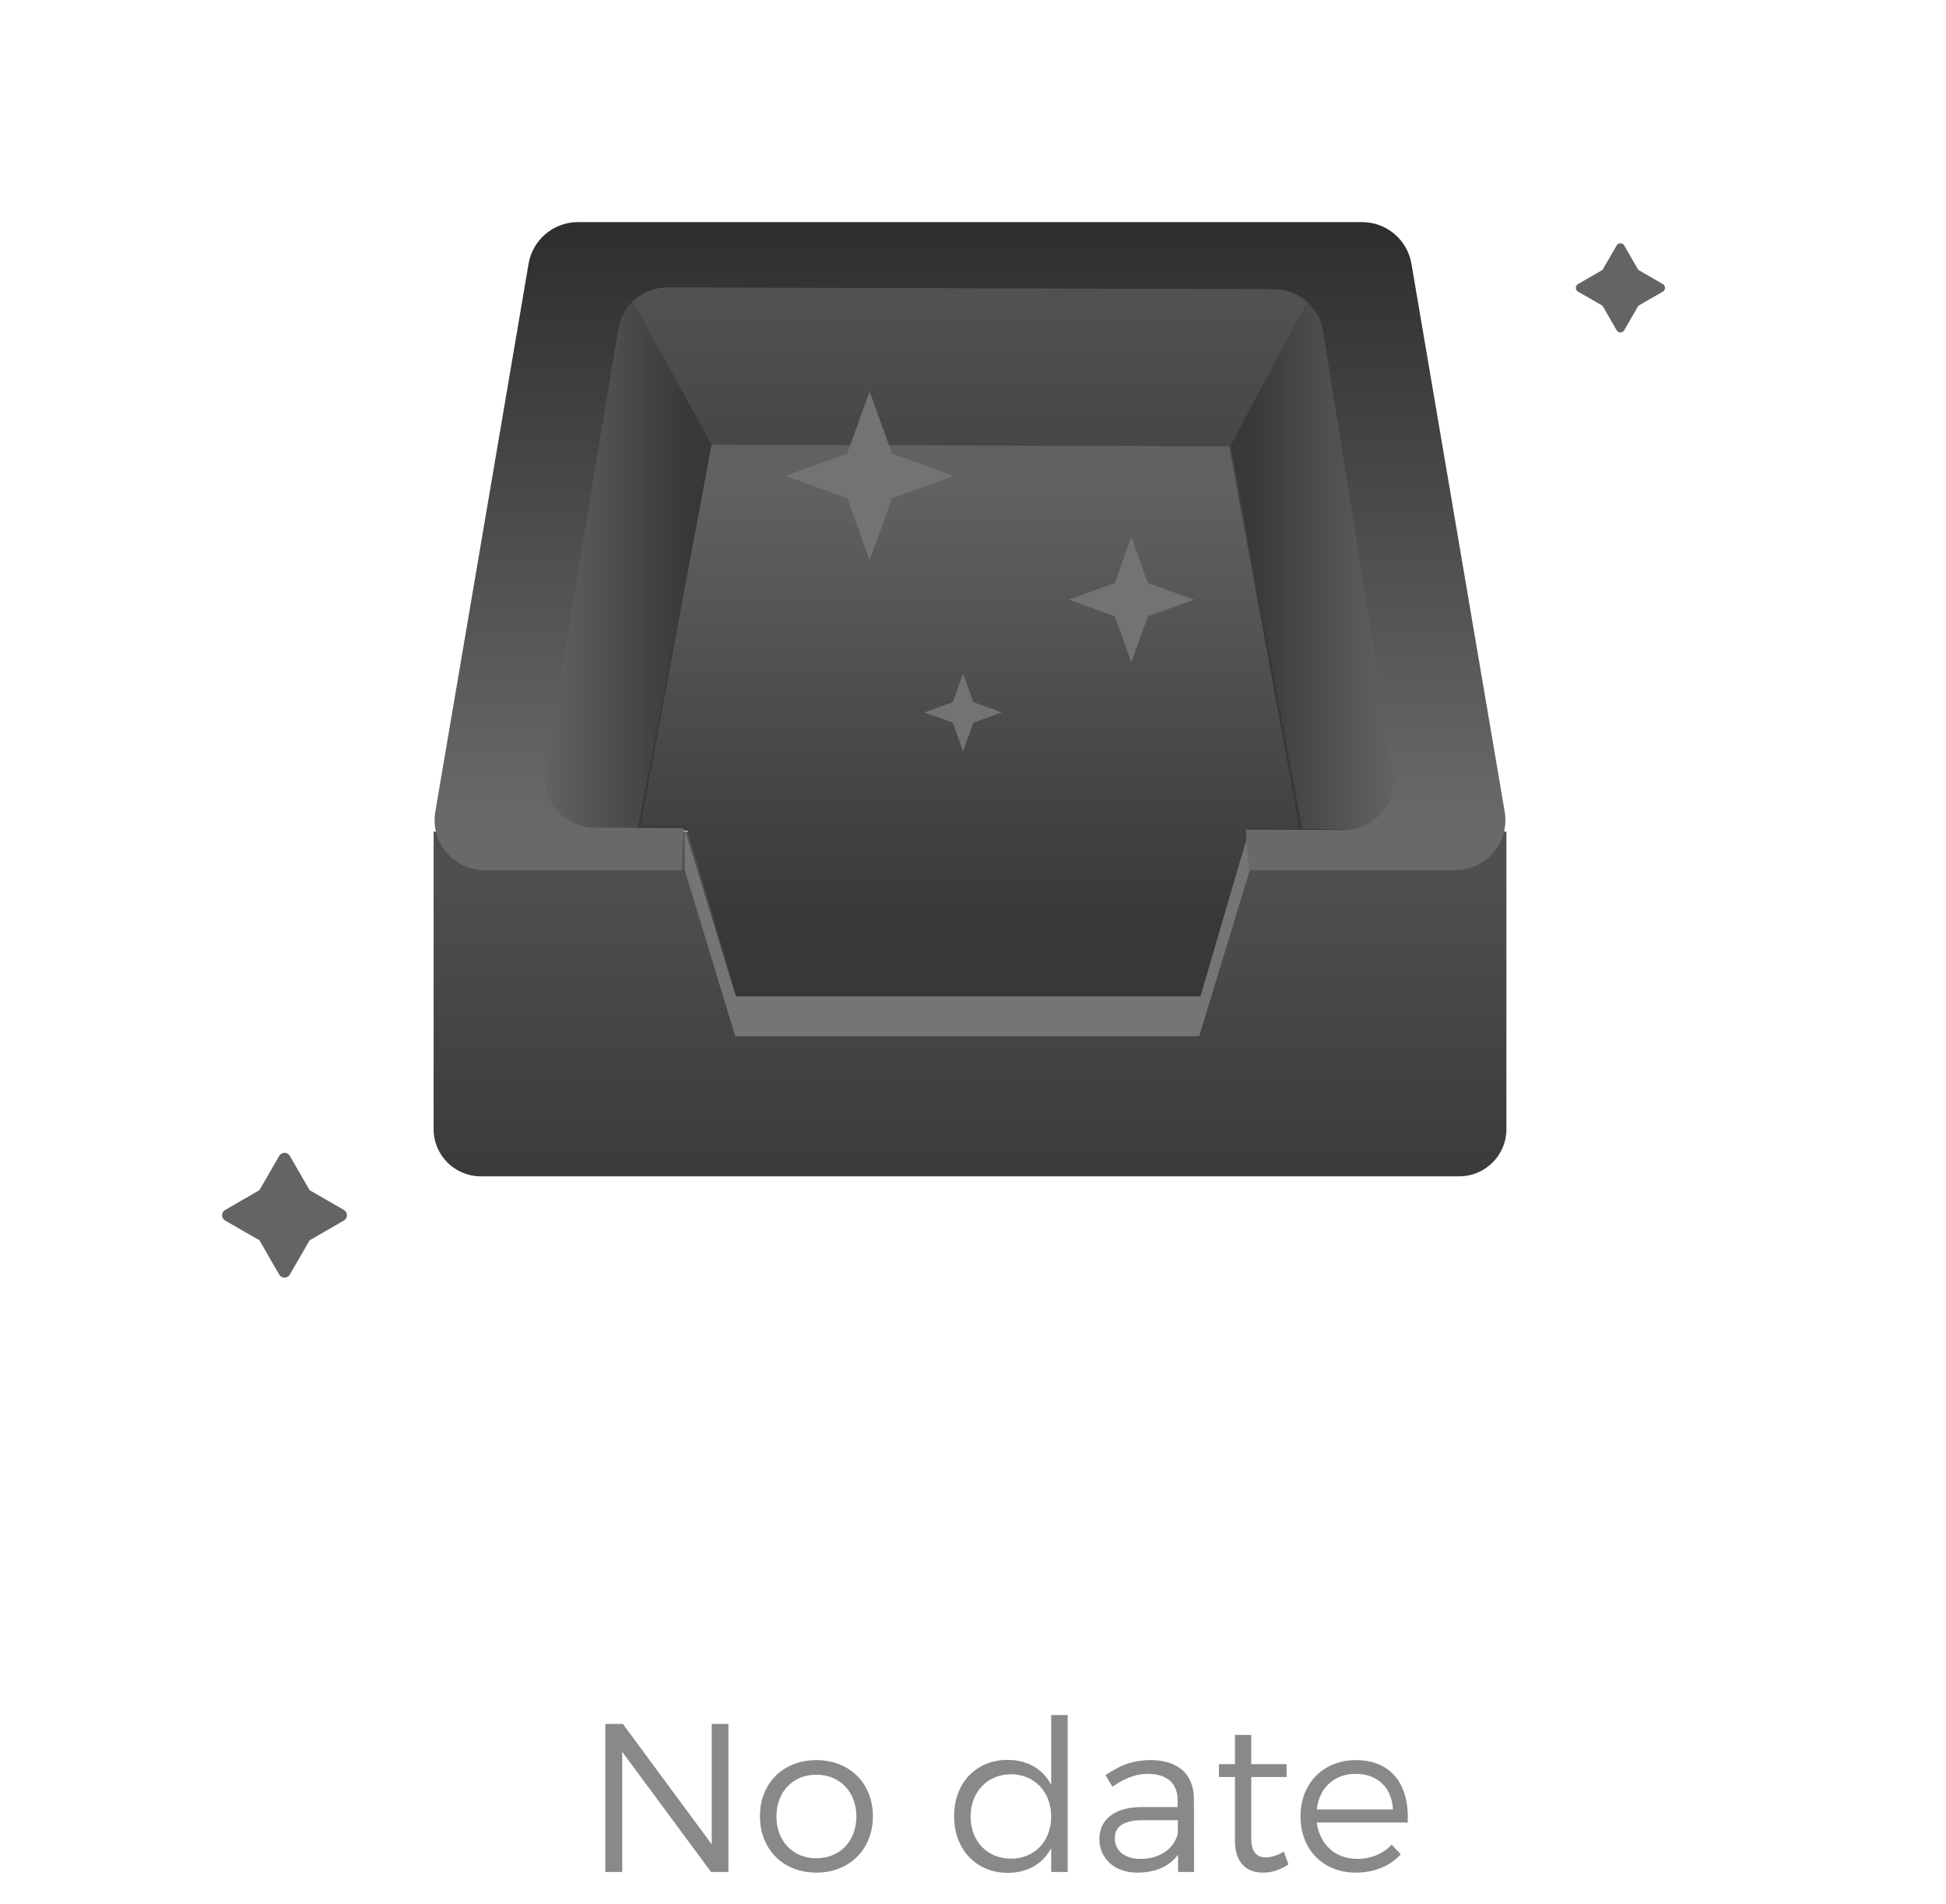 <svg width="184" height="180" viewBox="0 0 184 180" fill="none" xmlns="http://www.w3.org/2000/svg">
    <path d="M57.235 163V177H58.835V165.64L67.235 177H68.875V163H67.295V174.38L58.895 163H57.235ZM77.194 166.42C74.054 166.42 71.854 168.6 71.854 171.72C71.854 174.86 74.054 177.06 77.194 177.06C80.314 177.06 82.534 174.86 82.534 171.72C82.534 168.6 80.314 166.42 77.194 166.42ZM77.194 167.8C79.394 167.8 80.974 169.42 80.974 171.74C80.974 174.1 79.394 175.7 77.194 175.7C74.974 175.7 73.414 174.1 73.414 171.74C73.414 169.42 74.974 167.8 77.194 167.8ZM99.393 162.16V168.76C98.613 167.26 97.153 166.4 95.273 166.4C92.293 166.4 90.213 168.58 90.213 171.72C90.213 174.86 92.293 177.08 95.293 177.08C97.173 177.08 98.613 176.22 99.393 174.74V177H100.953V162.16H99.393ZM95.593 175.74C93.353 175.74 91.773 174.08 91.773 171.76C91.773 169.44 93.353 167.76 95.593 167.76C97.813 167.76 99.393 169.44 99.393 171.76C99.393 174.08 97.813 175.74 95.593 175.74ZM112.907 177L112.887 170.04C112.867 167.8 111.427 166.42 108.827 166.42C107.027 166.42 105.887 166.94 104.527 167.84L105.187 168.94C106.287 168.16 107.367 167.72 108.527 167.72C110.387 167.72 111.347 168.66 111.347 170.2V170.86H107.887C105.407 170.88 103.947 172.04 103.947 173.88C103.947 175.68 105.347 177.06 107.527 177.06C109.207 177.06 110.547 176.5 111.387 175.36V177H112.907ZM107.827 175.76C106.347 175.76 105.407 174.98 105.407 173.82C105.407 172.64 106.327 172.1 108.087 172.1H111.367V173.38C110.967 174.88 109.607 175.76 107.827 175.76ZM121.39 175.08C120.81 175.42 120.25 175.6 119.71 175.62C118.81 175.62 118.31 175.1 118.31 173.82V168.02H121.65V166.8H118.31V164.04H116.77V166.8H115.25V168.02H116.77V174.08C116.77 176.16 117.91 177.08 119.45 177.06C120.29 177.06 121.09 176.78 121.83 176.28L121.39 175.08ZM128.187 166.42C125.127 166.44 122.967 168.6 122.967 171.74C122.967 174.88 125.107 177.06 128.207 177.06C129.967 177.06 131.447 176.42 132.447 175.32L131.587 174.42C130.767 175.28 129.627 175.76 128.327 175.76C126.267 175.76 124.767 174.4 124.507 172.32H133.107C133.267 168.76 131.587 166.42 128.187 166.42ZM124.507 171.08C124.727 169.04 126.167 167.72 128.187 167.72C130.247 167.72 131.607 169.04 131.707 171.08H124.507Z" fill="#888A8A"/>
    <path d="M157.225 26.857L154.91 25.522L153.575 23.207C153.416 22.931 153.017 22.931 152.857 23.207L151.522 25.522L149.207 26.857C148.931 27.016 148.931 27.415 149.207 27.575L151.522 28.909L152.857 31.224C153.016 31.5 153.415 31.5 153.575 31.224L154.91 28.909L157.225 27.575C157.5 27.415 157.5 27.016 157.225 26.857Z" fill="#646464"/>
    <path d="M32.514 114.4L29.274 112.531L27.404 109.29C27.182 108.903 26.623 108.903 26.399 109.29L24.531 112.531L21.291 114.4C20.903 114.623 20.903 115.181 21.291 115.405L24.531 117.273L26.399 120.513C26.622 120.901 27.18 120.901 27.404 120.513L29.274 117.273L32.514 115.405C32.9 115.181 32.9 114.623 32.514 114.4Z" fill="#646464"/>
    <path d="M132.619 78.75L50.657 78.507L59.111 26.901L124.473 27.097L132.619 78.75Z" fill="url(#paint0_linear_1891_805)"/>
    <path d="M60.295 78.368L50.377 78.529L58.993 26.999L67.337 42.123L60.295 78.368Z" fill="url(#paint1_linear_1891_805)"/>
    <path d="M123.127 78.368L133.047 78.529L124.431 26.999L116.359 42.123L123.127 78.368Z" fill="url(#paint2_linear_1891_805)"/>
    <path d="M137.976 111.223H45.459C42.995 111.223 41 109.228 41 106.765V78.629H142.435V106.765C142.435 109.228 140.437 111.223 137.976 111.223Z" fill="url(#paint3_linear_1891_805)"/>
    <path d="M113.389 94.065H69.522L64.744 78.369H64.728V82.279H64.744L69.522 97.978H113.389L118.169 82.279H118.185V78.369H118.169L113.389 94.065Z" fill="url(#paint4_linear_1891_805)"/>
    <path d="M122.877 78.369L116.232 42.203L67.279 42.042L60.555 78.108L64.887 78.126L69.637 94.21H113.505L118.144 78.349L122.877 78.369Z" fill="url(#paint5_linear_1891_805)"/>
    <path d="M118.106 82.279H137.604C140.537 82.279 142.767 79.639 142.274 76.746L133.457 24.941C133.069 22.665 131.096 21 128.787 21H54.647C52.338 21 50.365 22.665 49.977 24.941L41.16 76.746C40.668 79.637 42.897 82.279 45.831 82.279H64.487L64.641 78.286L56.228 78.261C53.308 78.252 51.092 75.631 51.569 72.751L58.453 31.137C58.832 28.845 60.818 27.166 63.141 27.173L120.443 27.342C122.765 27.349 124.741 29.039 125.106 31.335L131.743 72.989C132.202 75.872 129.97 78.48 127.05 78.471L117.794 78.444L118.106 82.279Z" fill="url(#paint6_linear_1891_805)"/>
    <path d="M82.226 37.015L84.342 42.876L90.203 44.992L84.342 47.107L82.226 52.968L80.111 47.107L74.25 44.992L80.111 42.876L82.226 37.015Z" fill="#737373"/>
    <path d="M106.971 50.77L108.543 55.126L112.899 56.697L108.543 58.269L106.971 62.625L105.399 58.269L101.043 56.697L105.399 55.126L106.971 50.77Z" fill="#737373"/>
    <path d="M91.061 63.697L92.033 66.39L94.726 67.362L92.033 68.334L91.061 71.027L90.089 68.334L87.396 67.362L90.089 66.39L91.061 63.697Z" fill="#737373"/>
    <defs>
        <linearGradient id="paint0_linear_1891_805" x1="91.638" y1="24.084" x2="91.638" y2="66.842" gradientUnits="userSpaceOnUse">
            <stop stop-color="#545454"/>
            <stop offset="0.875" stop-color="#383838"/>
        </linearGradient>
        <linearGradient id="paint1_linear_1891_805" x1="50.376" y1="52.76" x2="67.336" y2="52.759" gradientUnits="userSpaceOnUse">
            <stop stop-color="#666666"/>
            <stop offset="0.875" stop-color="#383838"/>
        </linearGradient>
        <linearGradient id="paint2_linear_1891_805" x1="133.047" y1="52.76" x2="116.358" y2="52.76" gradientUnits="userSpaceOnUse">
            <stop stop-color="#666666"/>
            <stop offset="0.901" stop-color="#383838"/>
        </linearGradient>
        <linearGradient id="paint3_linear_1891_805" x1="91.717" y1="83.105" x2="91.717" y2="114.887" gradientUnits="userSpaceOnUse">
            <stop stop-color="#4F4F4F"/>
            <stop offset="1" stop-color="#383838"/>
        </linearGradient>
        <linearGradient id="paint4_linear_1891_805" x1="64.728" y1="88.173" x2="118.184" y2="88.173" gradientUnits="userSpaceOnUse">
            <stop stop-color="#757575"/>
            <stop offset="1" stop-color="#757575"/>
        </linearGradient>
        <linearGradient id="paint5_linear_1891_805" x1="91.717" y1="46.052" x2="91.717" y2="94.631" gradientUnits="userSpaceOnUse">
            <stop stop-color="#616161"/>
            <stop offset="0.852" stop-color="#383838"/>
        </linearGradient>
        <linearGradient id="paint6_linear_1891_805" x1="91.716" y1="11.774" x2="91.716" y2="77.499" gradientUnits="userSpaceOnUse">
            <stop stop-color="#242424"/>
            <stop offset="1" stop-color="#696969"/>
        </linearGradient>
    </defs>
</svg>


